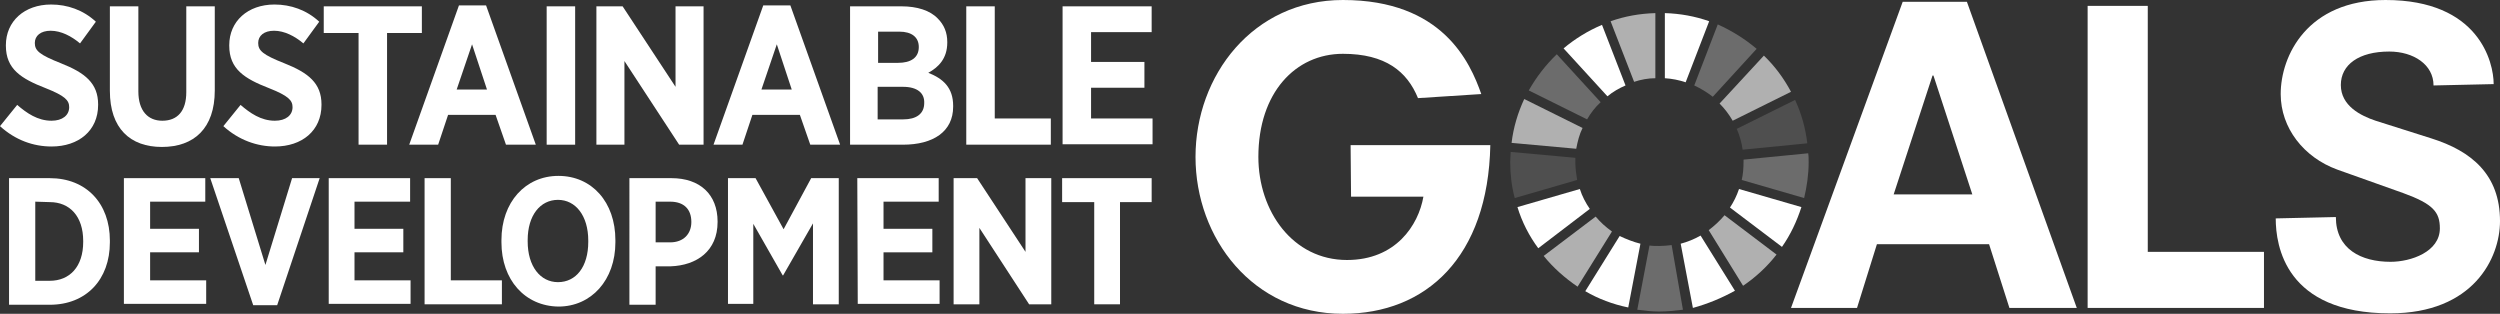 <?xml version="1.0" encoding="utf-8"?>
<svg version="1.1" id="Laag_1" xmlns="http://www.w3.org/2000/svg" xmlns:xlink="http://www.w3.org/1999/xlink" x="0px" y="0px"
	 viewBox="0 0 552.9 69.4" style="enable-background:new 0 0 552.9 69.4;" xml:space="preserve">
<rect x="0" y="0" width="552.9" height="69.4" fill="#333333" stroke="none"/>
<style type="text/css">
	.st0{fill:#FFFFFF;}
	.st1{opacity:0.28;fill:#FFFFFF;}
	.st2{opacity:0.14;fill:#FFFFFF;}
	.st3{opacity:0.61;fill:#FFFFFF;}
</style>
<g>
	<path class="st0" d="M2,39.4h9c8.1,0,13.3,5.6,13.3,13.8v0.4c0,8.2-5.2,13.8-13.3,13.8H2V39.4z M7.8,44.6v17.5H11
		c4.4,0,7.4-3.1,7.4-8.6v-0.2c0-5.5-3-8.6-7.4-8.6L7.8,44.6L7.8,44.6z"/>
	<path class="st0" d="M27.4,39.4h18v5.2H33.2v6H44v5.2H33.2V62h12.4v5.2H27.4V39.4z"/>
	<path class="st0" d="M46.5,39.4h6.3l5.9,19.2l5.9-19.2h6.1l-9.4,28.1H56L46.5,39.4z"/>
	<path class="st0" d="M72.7,39.4h18v5.2H78.4v6h10.8v5.2H78.4V62h12.4v5.2H72.7V39.4z"/>
	<path class="st0" d="M93.9,39.4h5.8V62H111v5.3H93.9V39.4z"/>
	<path class="st0" d="M110.9,53.6v-0.5c0-8.4,5.3-14.2,12.6-14.2c7.4,0,12.6,5.8,12.6,14.2v0.5c0,8.3-5.3,14.2-12.6,14.2
		C116.1,67.7,110.9,61.9,110.9,53.6z M130.1,53.5v-0.3c0-5.5-2.8-9-6.7-9c-3.9,0-6.7,3.4-6.7,8.9v0.3c0,5.5,2.8,9,6.7,9
		C127.4,62.4,130.1,59,130.1,53.5z"/>
	<path class="st0" d="M139.2,39.4h9.3c6.3,0,10.2,3.6,10.2,9.6v0.1c0,6.4-4.6,9.6-10.4,9.8H145v8.5h-5.8V39.4z M148.2,53.6
		c3,0,4.7-1.9,4.7-4.5l0,0c0-2.9-1.7-4.5-4.7-4.5H145v9H148.2z"/>
	<path class="st0" d="M161,39.4h6.1l6.2,11.3l6.1-11.3h6.1v27.9h-5.7V49.4l-6.6,11.5h-0.1l-6.5-11.4v17.7H161V39.4z"/>
	<path class="st0" d="M189.6,39.4h18v5.2h-12.2v6h10.8v5.2h-10.8V62h12.4v5.2h-18.1L189.6,39.4L189.6,39.4z"/>
	<path class="st0" d="M210.8,39.4h5.3l10.7,16.3V39.4h5.7v27.9h-4.9l-11-16.9v16.9h-5.7V39.4H210.8z"/>
	<path class="st0" d="M241.9,44.7h-7v-5.3h19.8v5.3h-7v22.6H242V44.7H241.9z"/>
</g>
<g>
	<path class="st0" d="M0,27.9l3.8-4.7c2.1,1.8,4.5,3.5,7.6,3.5c2.4,0,3.9-1.2,3.9-3l0,0c0-1.5-0.9-2.5-5.2-4.2
		c-5.4-2.1-8.8-4.2-8.8-9.4V10c0-5.3,4.1-9,10-9c3.6,0,7.1,1.2,9.9,3.8l-3.5,4.8c-1.9-1.6-4.2-2.8-6.5-2.8C9,6.8,7.7,7.9,7.7,9.5
		l0,0c0,1.7,1,2.6,5.8,4.5c5.3,2.1,8.2,4.4,8.2,9.1v0.1c0,5.7-4.3,9.2-10.3,9.2C7.4,32.4,3.4,31,0,27.9z"/>
	<path class="st0" d="M24.3,20.1V1.4h6.3v18.8c0,4.3,2.1,6.5,5.3,6.5c3.3,0,5.3-2.1,5.3-6.3v-19h6.3V20c0,8.4-4.6,12.5-11.7,12.5
		C28.8,32.5,24.3,28.4,24.3,20.1z"/>
	<path class="st0" d="M49.4,27.9l3.8-4.7c2.1,1.8,4.5,3.5,7.6,3.5c2.4,0,3.9-1.2,3.9-3l0,0c0-1.5-0.9-2.5-5.2-4.2
		c-5.4-2.1-8.8-4.2-8.8-9.4V10c0-5.3,4.1-9,10-9c3.6,0,7.1,1.2,9.9,3.8l-3.5,4.8c-1.9-1.6-4.2-2.8-6.5-2.8c-2.2,0-3.5,1.1-3.5,2.7
		l0,0c0,1.7,1,2.6,5.8,4.5c5.3,2.1,8.2,4.4,8.2,9.1v0.1c0,5.7-4.3,9.2-10.3,9.2C56.9,32.4,52.8,31,49.4,27.9z"/>
	<path class="st0" d="M79.3,7.3h-7.7V1.4h21.7v5.9h-7.7V32h-6.3V7.3z"/>
	<path class="st0" d="M101.5,1.2h6l11,30.8h-6.6l-2.3-6.6H99.1L96.9,32h-6.4L101.5,1.2z M107.7,19.8l-3.3-10l-3.4,10H107.7z"/>
	<path class="st0" d="M120.9,1.4h6.3V32h-6.3V1.4z"/>
	<path class="st0" d="M131.9,1.4h5.8l11.7,17.8V1.4h6.2V32h-5.4l-12.1-18.5V32h-6.2V1.4z"/>
	<path class="st0" d="M168.8,1.2h6l11,30.8h-6.6l-2.3-6.6h-10.5l-2.2,6.6h-6.4L168.8,1.2z M175.1,19.8l-3.3-10l-3.4,10H175.1z"/>
	<path class="st0" d="M188,1.4h11.4c3.4,0,6.3,0.9,8,2.7c1.4,1.4,2.1,3.1,2.1,5.2v0.1c0,3.6-2,5.5-4.2,6.7c3.3,1.3,5.5,3.3,5.5,7.3
		v0.2c0,5.5-4.4,8.4-11.1,8.4H188V1.4z M203.2,10.4c0-2.2-1.6-3.4-4.3-3.4h-4.7v6.9h4.4C201.4,13.9,203.2,12.8,203.2,10.4
		L203.2,10.4z M199.7,19.2h-5.6v7.2h5.7c2.8,0,4.6-1.2,4.6-3.6l0,0C204.5,20.6,202.9,19.2,199.7,19.2z"/>
	<path class="st0" d="M213.7,1.4h6.3v24.8h12.4V32h-18.7V1.4z"/>
	<path class="st0" d="M235,1.4h19.7v5.7h-13.4v6.6h11.8v5.7h-11.8v6.8h13.6v5.7H235V1.4z"/>
</g>
<path class="st0" d="M298.7,32.1h30.9c-0.5,24.8-14.2,37.3-32.6,37.3c-19.9,0-32.6-16.7-32.6-34.7S277.1,0,297,0
	c22,0,28.1,13.7,30.6,20.8l-14,0.9c-2.4-5.9-7.2-9.8-16.6-9.8c-10.5,0-18.7,8.6-18.7,22.8c0,12,7.6,22.8,19.6,22.8
	c10.8,0,15.8-7.7,16.9-14h-16L298.7,32.1L298.7,32.1z"/>
<path class="st0" d="M461.7,1.3H475v54.4h25.7v12.4h-39V1.3z"/>
<path class="st0" d="M538.2,18.9c0-4.6-4.4-7.5-9.8-7.5c-6.7,0-10.7,2.9-10.7,7.4c0,4.6,4.4,6.8,7.7,7.9l12.3,3.9
	c8.9,2.8,15.2,8,15.2,18.3c0,8.2-5.9,20.4-24.3,20.4c-23.2,0-25.3-15-25.3-21l13.3-0.3c0,7.1,5.6,9.9,12.1,9.9
	c4.5,0,10.9-2.2,10.9-7.4c0-3.6-1.5-5.4-8.1-7.8l-14.6-5.2c-7.4-2.7-12.5-9.2-12.5-16.7c0-8.5,5.9-20.8,23.2-20.8
	c20.6,0,23.9,13.7,23.9,18.6L538.2,18.9z"/>
<path class="st1" d="M351,26.4c0.8-1.4,1.8-2.7,3-3.8L344.3,12c-2.4,2.3-4.5,5-6.2,8L351,26.4z"/>
<path class="st1" d="M374.7,18.9c1.5,0.7,2.8,1.5,4.1,2.5l9.7-10.6c-2.6-2.2-5.5-4-8.6-5.4L374.7,18.9z"/>
<path class="st2" d="M397,22.1l-12.9,6.4c0.6,1.4,1.1,3,1.3,4.6l14.3-1.4C399.3,28.3,398.4,25.1,397,22.1"/>
<path class="st3" d="M383.2,26.7l12.9-6.4c-1.6-3-3.6-5.7-6-8l-9.8,10.6C381.4,24,382.4,25.3,383.2,26.7"/>
<path class="st2" d="M348.4,35.8c0-0.3,0-0.6,0-0.9l-14.3-1.3c0,0.7-0.1,1.4-0.1,2.2c0,2.7,0.3,5.4,1,8l13.8-4
	C348.6,38.5,348.4,37.2,348.4,35.8"/>
<path class="st3" d="M381.4,47.6c-1,1.2-2.2,2.3-3.5,3.3l7.6,12.3c2.8-1.9,5.3-4.2,7.4-6.9L381.4,47.6z"/>
<path class="st1" d="M385.6,35.8c0,1.4-0.1,2.7-0.4,4l13.8,4c0.6-2.5,1-5.2,1-7.9c0-0.7,0-1.4-0.1-2l-14.3,1.4
	C385.6,35.4,385.6,35.6,385.6,35.8"/>
<path class="st3" d="M352.9,47.9l-11.5,8.7c2.1,2.6,4.7,4.9,7.5,6.8l7.6-12.2C355.1,50.2,353.9,49.1,352.9,47.9"/>
<path class="st3" d="M348.6,32.9c0.3-1.6,0.7-3.2,1.4-4.6l-12.9-6.4c-1.4,3-2.4,6.3-2.8,9.7L348.6,32.9z"/>
<path class="st0" d="M383.7,64.3l-7.6-12.2c-1.4,0.8-2.9,1.4-4.4,1.8l2.7,14.2C377.7,67.2,380.8,65.9,383.7,64.3"/>
<path class="st0" d="M384.6,41.8c-0.5,1.5-1.2,2.9-2,4.1l11.5,8.7c1.9-2.7,3.3-5.7,4.3-8.8L384.6,41.8z"/>
<path class="st1" d="M369.7,54.2c-0.9,0.1-1.8,0.2-2.7,0.2c-0.7,0-1.5,0-2.2-0.1l-2.7,14.2c1.6,0.2,3.2,0.4,4.8,0.4
	c1.8,0,3.6-0.2,5.3-0.4L369.7,54.2z"/>
<path class="st0" d="M368.2,17.3c1.6,0.1,3.1,0.4,4.6,0.9L378,4.7c-3.1-1.1-6.4-1.7-9.8-1.8V17.3z"/>
<path class="st0" d="M362.8,53.9c-1.6-0.4-3.1-1-4.6-1.7l-7.6,12.2c2.9,1.7,6.1,2.9,9.5,3.6L362.8,53.9z"/>
<path class="st3" d="M361.4,18.1c1.5-0.5,3.1-0.8,4.7-0.8V2.9c-3.5,0.1-6.8,0.7-9.9,1.8L361.4,18.1z"/>
<path class="st0" d="M351.6,46.2c-0.9-1.3-1.7-2.8-2.2-4.4l-13.8,4c1,3.3,2.6,6.4,4.6,9.1L351.6,46.2z"/>
<path class="st0" d="M355.5,21.3c1.2-1,2.6-1.8,4-2.4l-5.2-13.4c-3.1,1.3-6,3.1-8.5,5.2L355.5,21.3z"/>
<g>
	<path class="st0" d="M439.9,54h-24.8l-4.4,14.1h-14.6l24.7-67.7H435l24.3,67.7h-14.9L439.9,54z M427.6,16.7h-0.2L418.8,43h17.4
		L427.6,16.7z"/>
</g>
</svg>

